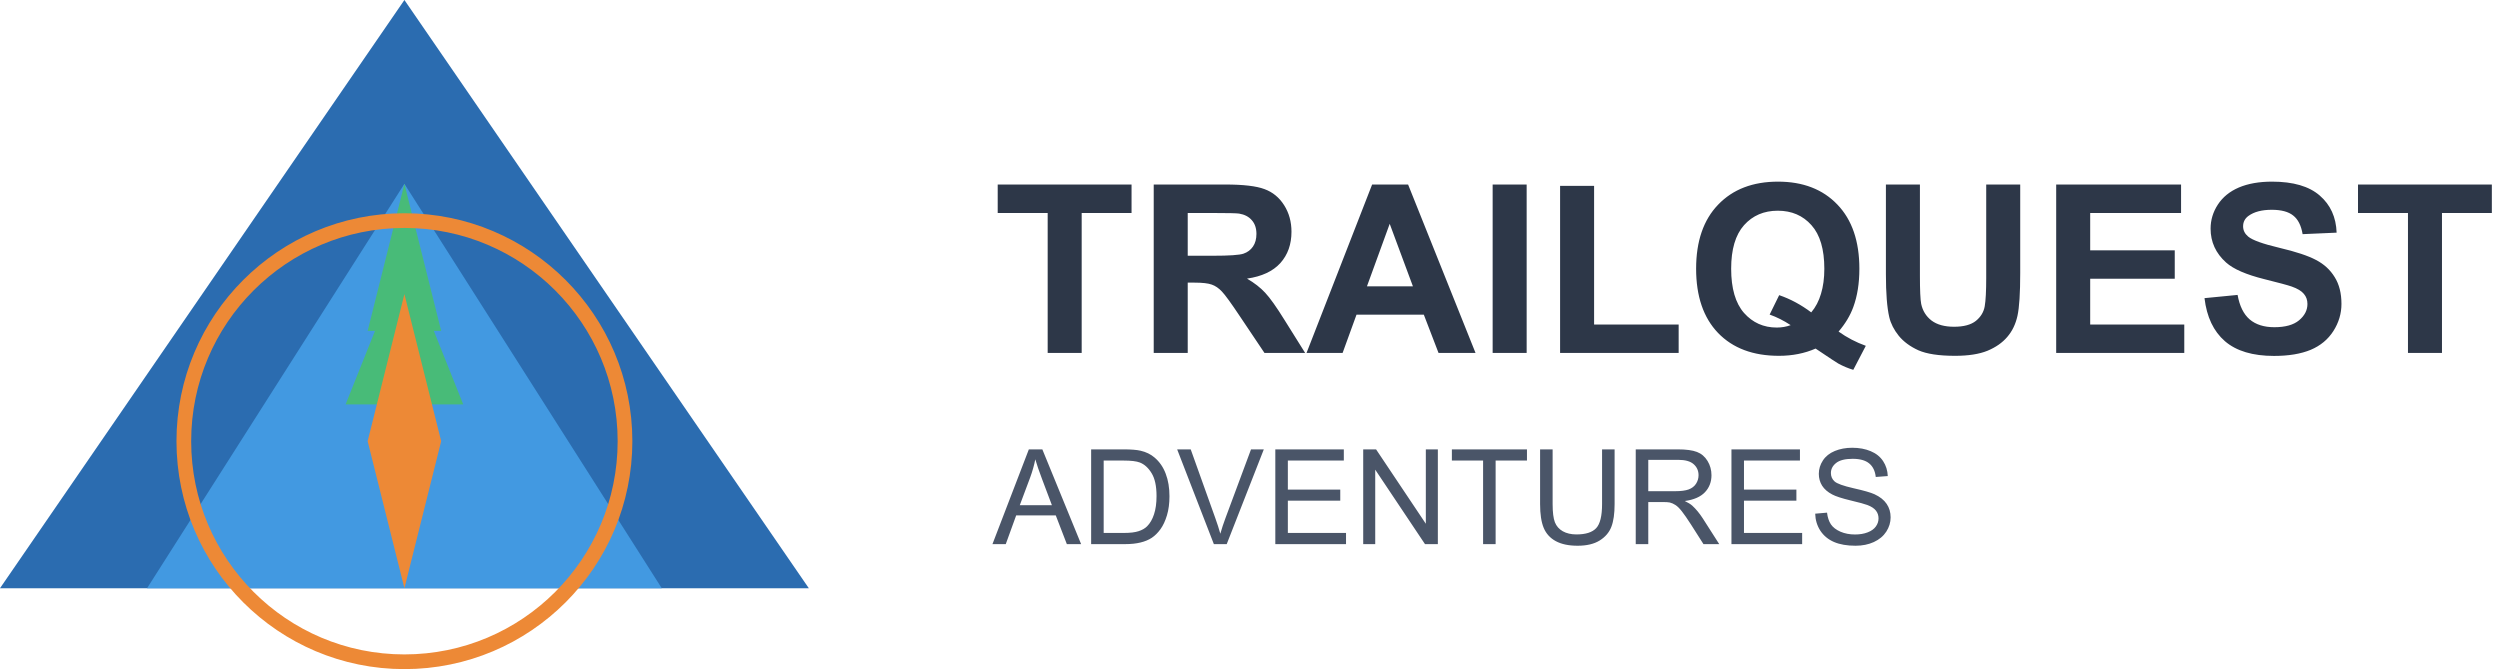 <svg width="340" height="91" viewBox="0 0 340 91" fill="none" xmlns="http://www.w3.org/2000/svg">
<path d="M0 80L55 0L110 80" fill="#2B6CB0"/>
<path d="M20 80L55 25L90 80" fill="#4299E1"/>
<path d="M50 45H60L55 25L50 45Z" fill="#48BB78"/>
<path d="M47 55H63L55 35L47 55Z" fill="#48BB78"/>
<path d="M57 55H53V63H57V55Z" fill="#48BB78"/>
<path d="M55 90C71.569 90 85 76.569 85 60C85 43.431 71.569 30 55 30C38.431 30 25 43.431 25 60C25 76.569 38.431 90 55 90Z" stroke="#ED8936" stroke-width="2"/>
<path d="M55 40L60 60L55 80L50 60L55 40Z" fill="#ED8936"/>
<path d="M142.484 48V28.969H135.688V25.094H153.891V28.969H147.109V48H142.484ZM156.906 48V25.094H166.641C169.089 25.094 170.865 25.302 171.969 25.719C173.083 26.125 173.974 26.854 174.641 27.906C175.307 28.958 175.641 30.162 175.641 31.516C175.641 33.234 175.135 34.656 174.125 35.781C173.115 36.896 171.604 37.599 169.594 37.891C170.594 38.474 171.417 39.115 172.062 39.812C172.719 40.51 173.599 41.75 174.703 43.531L177.5 48H171.969L168.625 43.016C167.438 41.234 166.625 40.115 166.188 39.656C165.75 39.188 165.286 38.87 164.797 38.703C164.307 38.526 163.531 38.438 162.469 38.438H161.531V48H156.906ZM161.531 34.781H164.953C167.172 34.781 168.557 34.688 169.109 34.5C169.661 34.312 170.094 33.99 170.406 33.531C170.719 33.073 170.875 32.5 170.875 31.812C170.875 31.042 170.667 30.422 170.25 29.953C169.844 29.474 169.266 29.172 168.516 29.047C168.141 28.995 167.016 28.969 165.141 28.969H161.531V34.781ZM200.672 48H195.641L193.641 42.797H184.484L182.594 48H177.688L186.609 25.094H191.5L200.672 48ZM192.156 38.938L189 30.438L185.906 38.938H192.156ZM203 48V25.094H207.625V48H203ZM212.172 48V25.281H216.797V44.141H228.297V48H212.172ZM250.047 45.094C251.182 45.906 252.417 46.552 253.75 47.031L252.047 50.297C251.349 50.089 250.667 49.802 250 49.438C249.854 49.365 248.828 48.688 246.922 47.406C245.422 48.062 243.76 48.391 241.938 48.391C238.417 48.391 235.656 47.354 233.656 45.281C231.667 43.208 230.672 40.297 230.672 36.547C230.672 32.807 231.672 29.901 233.672 27.828C235.672 25.745 238.385 24.703 241.812 24.703C245.208 24.703 247.901 25.745 249.891 27.828C251.88 29.901 252.875 32.807 252.875 36.547C252.875 38.526 252.599 40.266 252.047 41.766C251.63 42.911 250.964 44.021 250.047 45.094ZM246.328 42.484C246.922 41.786 247.365 40.943 247.656 39.953C247.958 38.964 248.109 37.828 248.109 36.547C248.109 33.901 247.526 31.927 246.359 30.625C245.193 29.312 243.667 28.656 241.781 28.656C239.896 28.656 238.365 29.312 237.188 30.625C236.021 31.938 235.438 33.911 235.438 36.547C235.438 39.224 236.021 41.229 237.188 42.562C238.365 43.885 239.849 44.547 241.641 44.547C242.307 44.547 242.938 44.438 243.531 44.219C242.594 43.604 241.641 43.125 240.672 42.781L241.969 40.141C243.49 40.661 244.943 41.443 246.328 42.484ZM256.484 25.094H261.109V37.5C261.109 39.469 261.167 40.745 261.281 41.328C261.479 42.266 261.948 43.021 262.688 43.594C263.438 44.156 264.458 44.438 265.75 44.438C267.062 44.438 268.052 44.172 268.719 43.641C269.385 43.099 269.786 42.438 269.922 41.656C270.057 40.875 270.125 39.578 270.125 37.766V25.094H274.75V37.125C274.75 39.875 274.625 41.818 274.375 42.953C274.125 44.089 273.661 45.047 272.984 45.828C272.318 46.609 271.422 47.234 270.297 47.703C269.172 48.161 267.703 48.391 265.891 48.391C263.703 48.391 262.042 48.141 260.906 47.641C259.781 47.13 258.891 46.474 258.234 45.672C257.578 44.859 257.146 44.01 256.938 43.125C256.635 41.812 256.484 39.875 256.484 37.312V25.094ZM279.641 48V25.094H296.625V28.969H284.266V34.047H295.766V37.906H284.266V44.141H297.062V48H279.641ZM299.812 40.547L304.312 40.109C304.583 41.62 305.13 42.729 305.953 43.438C306.786 44.146 307.906 44.5 309.312 44.5C310.802 44.5 311.922 44.188 312.672 43.562C313.432 42.927 313.812 42.188 313.812 41.344C313.812 40.802 313.651 40.344 313.328 39.969C313.016 39.583 312.464 39.25 311.672 38.969C311.13 38.781 309.896 38.448 307.969 37.969C305.49 37.354 303.75 36.599 302.75 35.703C301.344 34.443 300.641 32.906 300.641 31.094C300.641 29.927 300.969 28.838 301.625 27.828C302.292 26.807 303.245 26.031 304.484 25.5C305.734 24.969 307.24 24.703 309 24.703C311.875 24.703 314.036 25.333 315.484 26.594C316.943 27.854 317.708 29.537 317.781 31.641L313.156 31.844C312.958 30.667 312.531 29.823 311.875 29.312C311.229 28.792 310.255 28.531 308.953 28.531C307.609 28.531 306.557 28.807 305.797 29.359C305.307 29.713 305.062 30.188 305.062 30.781C305.062 31.323 305.292 31.787 305.75 32.172C306.333 32.661 307.75 33.172 310 33.703C312.25 34.234 313.911 34.786 314.984 35.359C316.068 35.922 316.911 36.698 317.516 37.688C318.13 38.667 318.438 39.88 318.438 41.328C318.438 42.641 318.073 43.87 317.344 45.016C316.615 46.161 315.583 47.016 314.25 47.578C312.917 48.13 311.255 48.406 309.266 48.406C306.37 48.406 304.146 47.74 302.594 46.406C301.042 45.062 300.115 43.109 299.812 40.547ZM327.484 48V28.969H320.688V25.094H338.891V28.969H332.109V48H327.484Z" fill="#2D3748"/>
<path d="M134.974 74L139.922 61.115H141.759L147.032 74H145.09L143.587 70.098H138.199L136.784 74H134.974ZM138.691 68.709H143.06L141.715 65.141C141.305 64.057 141 63.166 140.801 62.469C140.637 63.295 140.405 64.115 140.106 64.93L138.691 68.709ZM148.395 74V61.115H152.833C153.835 61.115 154.6 61.177 155.127 61.3C155.865 61.47 156.495 61.777 157.017 62.223C157.696 62.797 158.203 63.532 158.537 64.429C158.877 65.319 159.047 66.339 159.047 67.487C159.047 68.466 158.933 69.333 158.704 70.089C158.476 70.845 158.183 71.472 157.825 71.97C157.468 72.462 157.075 72.852 156.647 73.139C156.226 73.42 155.713 73.634 155.109 73.78C154.512 73.927 153.823 74 153.044 74H148.395ZM150.1 72.48H152.851C153.7 72.48 154.365 72.4 154.846 72.242C155.332 72.084 155.719 71.861 156.006 71.574C156.41 71.17 156.724 70.628 156.946 69.948C157.175 69.263 157.289 68.434 157.289 67.461C157.289 66.113 157.066 65.079 156.621 64.358C156.182 63.632 155.646 63.145 155.013 62.899C154.556 62.724 153.82 62.636 152.807 62.636H150.1V72.48ZM165.085 74L160.093 61.115H161.938L165.287 70.476C165.557 71.226 165.782 71.929 165.964 72.585C166.163 71.882 166.395 71.179 166.658 70.476L170.139 61.115H171.879L166.834 74H165.085ZM173.443 74V61.115H182.76V62.636H175.148V66.582H182.276V68.094H175.148V72.48H183.059V74H173.443ZM185.396 74V61.115H187.146L193.913 71.231V61.115H195.548V74H193.799L187.031 63.875V74H185.396ZM201.7 74V62.636H197.455V61.115H207.668V62.636H203.405V74H201.7ZM217.881 61.115H219.586V68.56C219.586 69.855 219.439 70.883 219.146 71.644C218.854 72.406 218.323 73.027 217.556 73.508C216.794 73.982 215.792 74.22 214.55 74.22C213.343 74.22 212.355 74.012 211.588 73.596C210.82 73.18 210.272 72.579 209.944 71.794C209.616 71.003 209.452 69.925 209.452 68.56V61.115H211.157V68.551C211.157 69.67 211.26 70.496 211.465 71.029C211.676 71.557 212.033 71.964 212.537 72.251C213.047 72.538 213.668 72.682 214.4 72.682C215.654 72.682 216.548 72.397 217.081 71.829C217.614 71.261 217.881 70.168 217.881 68.551V61.115ZM222.46 74V61.115H228.173C229.321 61.115 230.194 61.232 230.792 61.467C231.39 61.695 231.867 62.102 232.225 62.688C232.582 63.274 232.761 63.922 232.761 64.631C232.761 65.545 232.465 66.315 231.873 66.942C231.281 67.569 230.367 67.968 229.131 68.138C229.582 68.355 229.925 68.568 230.159 68.779C230.657 69.236 231.129 69.808 231.574 70.493L233.815 74H231.671L229.966 71.319C229.468 70.546 229.058 69.954 228.735 69.544C228.413 69.134 228.123 68.847 227.865 68.683C227.613 68.519 227.355 68.404 227.092 68.34C226.898 68.299 226.582 68.278 226.143 68.278H224.165V74H222.46ZM224.165 66.802H227.83C228.609 66.802 229.219 66.723 229.658 66.564C230.098 66.4 230.432 66.143 230.66 65.791C230.889 65.434 231.003 65.047 231.003 64.631C231.003 64.022 230.78 63.52 230.335 63.128C229.896 62.735 229.198 62.539 228.243 62.539H224.165V66.802ZM235.477 74V61.115H244.793V62.636H237.182V66.582H244.31V68.094H237.182V72.48H245.092V74H235.477ZM246.867 69.86L248.476 69.72C248.552 70.364 248.728 70.894 249.003 71.311C249.284 71.721 249.718 72.055 250.304 72.312C250.89 72.564 251.549 72.69 252.281 72.69C252.932 72.69 253.506 72.594 254.004 72.4C254.502 72.207 254.871 71.943 255.111 71.609C255.357 71.269 255.48 70.9 255.48 70.502C255.48 70.098 255.363 69.746 255.129 69.447C254.895 69.143 254.508 68.888 253.969 68.683C253.623 68.548 252.858 68.34 251.675 68.059C250.491 67.772 249.662 67.502 249.188 67.25C248.572 66.928 248.112 66.529 247.808 66.055C247.509 65.574 247.359 65.038 247.359 64.446C247.359 63.796 247.544 63.19 247.913 62.627C248.282 62.059 248.821 61.628 249.53 61.335C250.239 61.042 251.027 60.895 251.895 60.895C252.85 60.895 253.69 61.051 254.417 61.361C255.149 61.666 255.712 62.117 256.104 62.715C256.497 63.312 256.708 63.989 256.737 64.745L255.103 64.868C255.015 64.054 254.716 63.438 254.206 63.023C253.702 62.606 252.955 62.398 251.965 62.398C250.934 62.398 250.181 62.589 249.706 62.97C249.237 63.345 249.003 63.799 249.003 64.332C249.003 64.795 249.17 65.176 249.504 65.475C249.832 65.773 250.688 66.081 252.07 66.397C253.459 66.708 254.411 66.981 254.927 67.215C255.677 67.561 256.23 68 256.588 68.533C256.945 69.061 257.124 69.67 257.124 70.361C257.124 71.047 256.928 71.694 256.535 72.304C256.143 72.907 255.577 73.379 254.839 73.719C254.106 74.053 253.28 74.22 252.36 74.22C251.194 74.22 250.216 74.05 249.425 73.71C248.64 73.37 248.021 72.86 247.57 72.181C247.125 71.495 246.891 70.722 246.867 69.86Z" fill="#4A5568"/>
</svg>
